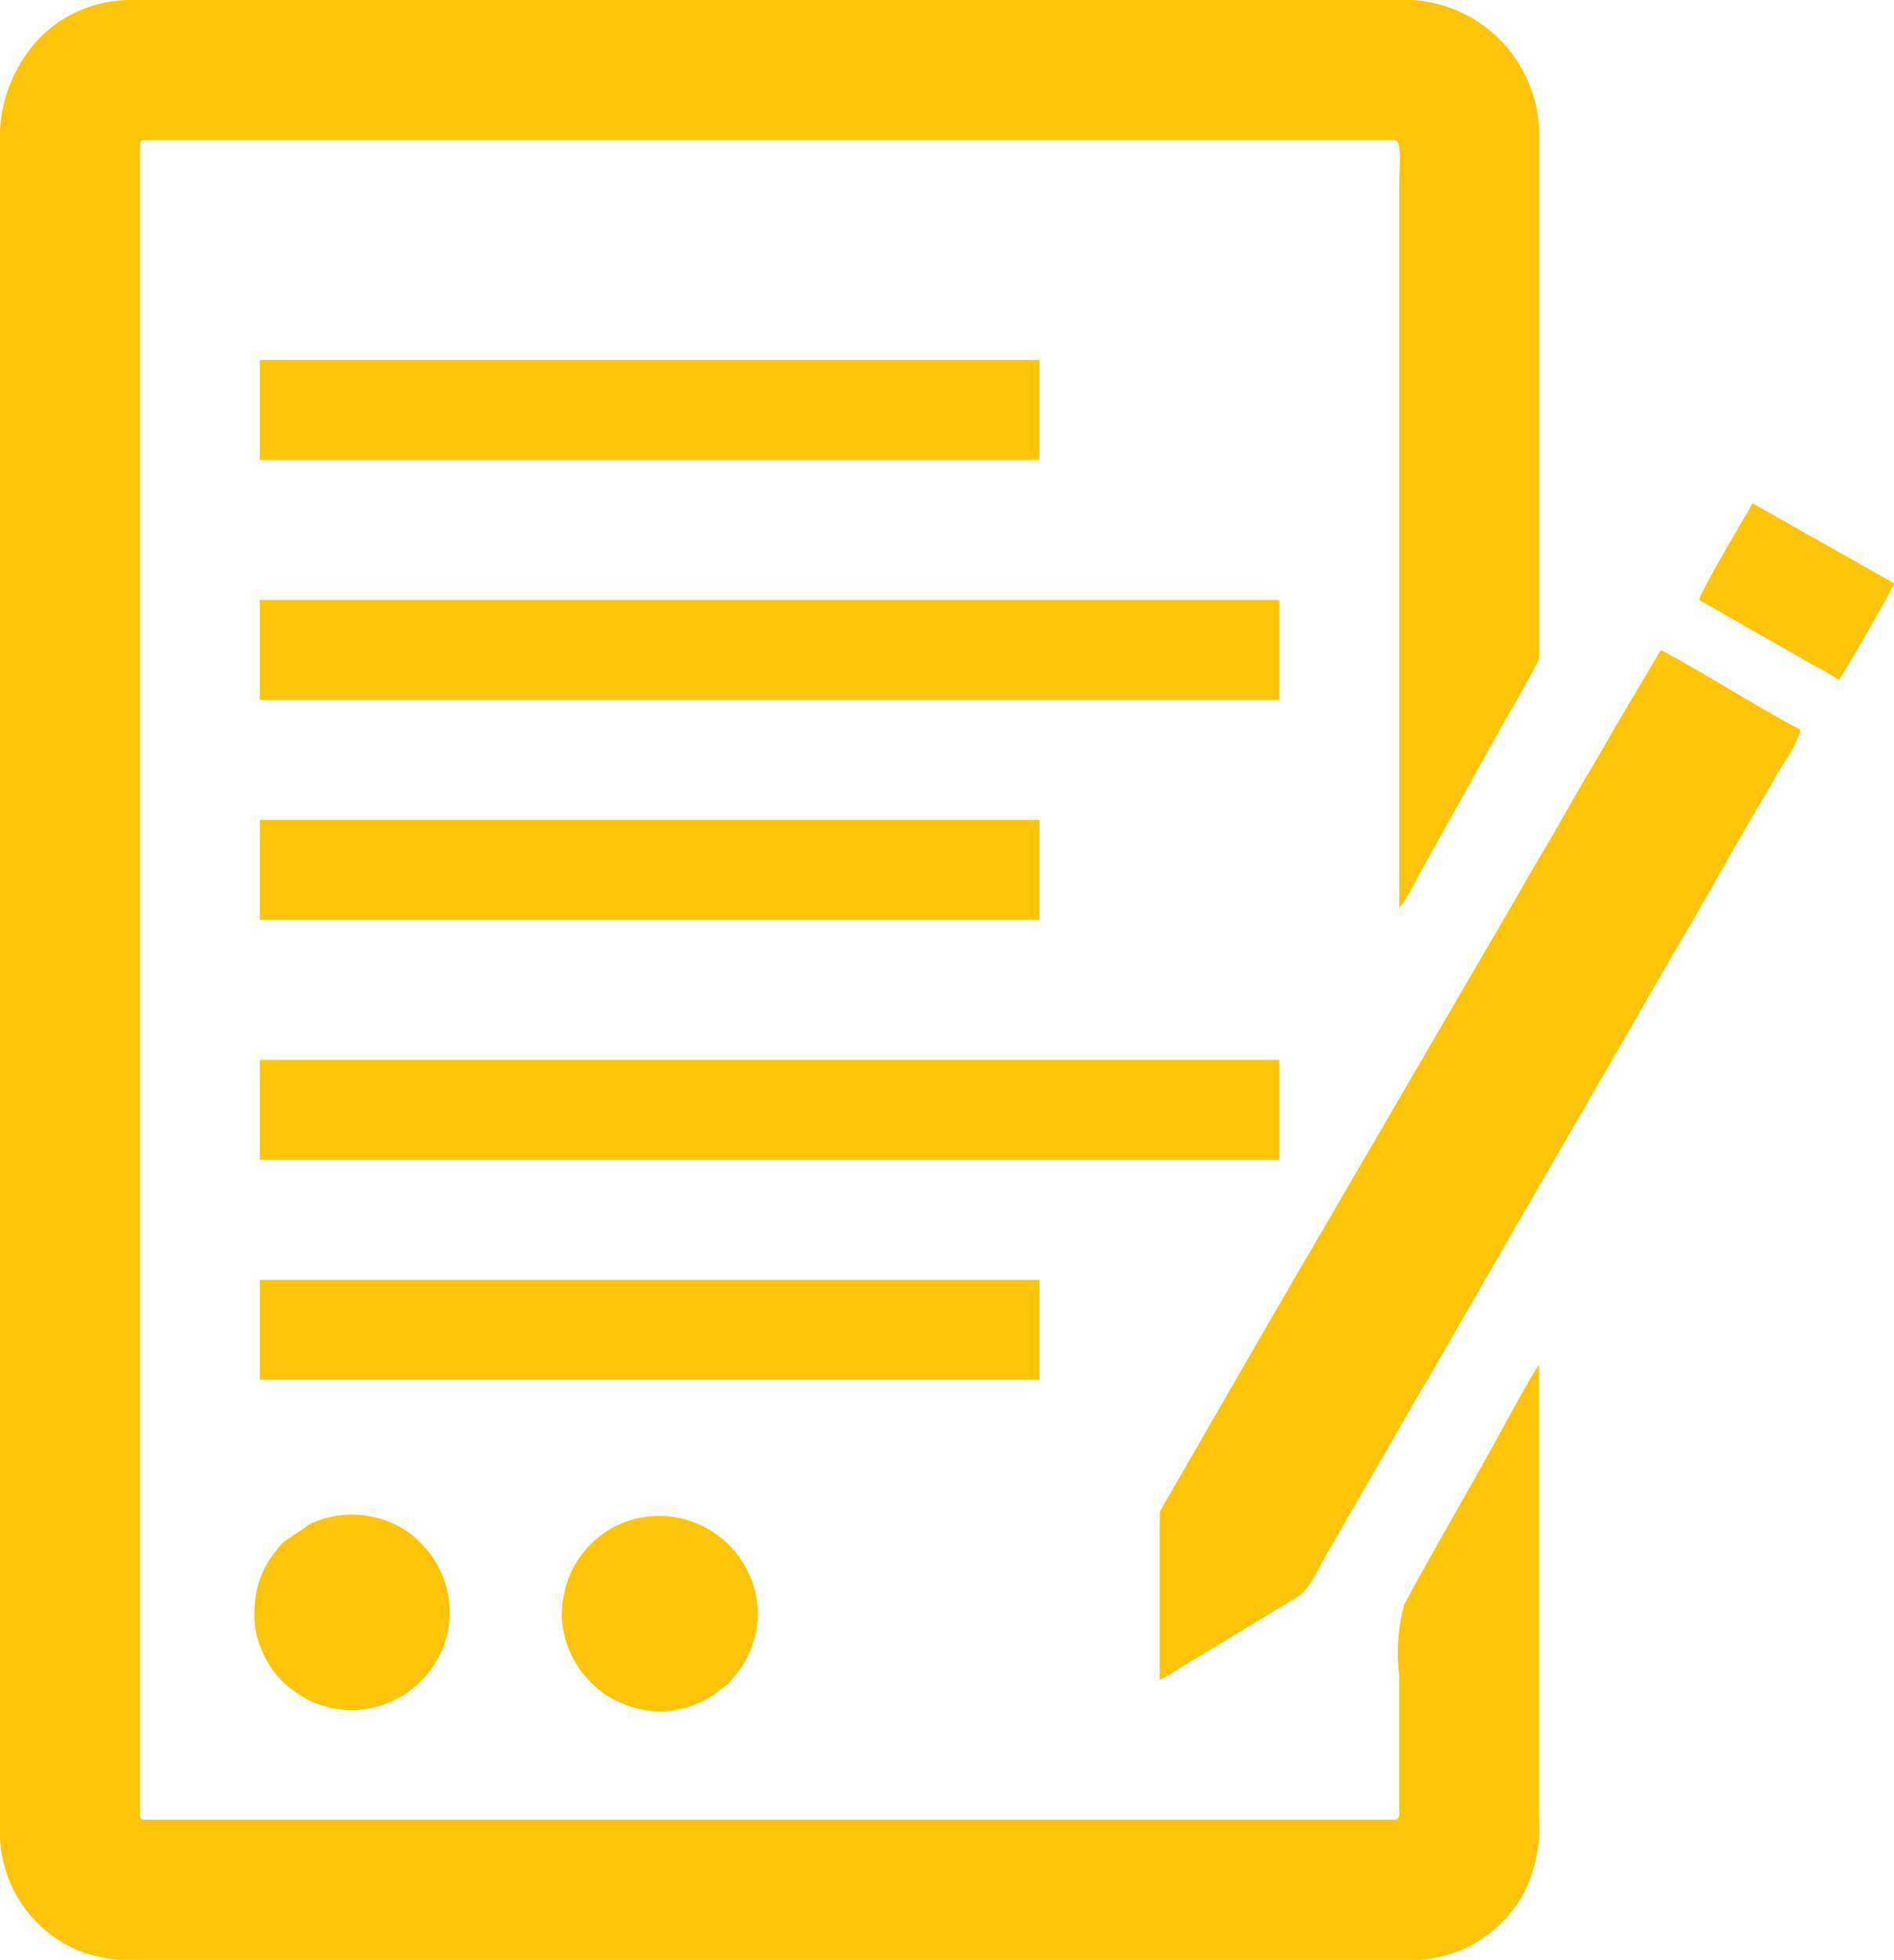 <svg xmlns="http://www.w3.org/2000/svg" width="48.189" height="49.842" viewBox="0 0 48.189 49.842">
  <g id="Layer_x0020_1" transform="translate(606.923 757.842)">
    <g id="_1966784176256" transform="translate(-606.923 -757.842)">
      <path id="Path_368" data-name="Path 368" d="M0,3.306V46.748a3.262,3.262,0,0,0,1.865,2.8,3.51,3.51,0,0,0,1.272.3H35.982A3.249,3.249,0,0,0,38.8,48.087a3.792,3.792,0,0,0,.357-1.932V34.711c-.139.16-.9,1.575-1.032,1.808-.761,1.393-1.665,2.918-2.4,4.294a4.772,4.772,0,0,0-.126,1.781V45.9c0,.189.05.38-.129.38H3.687c-.1,0-.127-.029-.127-.127V3.688c0-.1.03-.127.127-.127H35.474c.212,0,.127.7.127,1.1V23.1a5.025,5.025,0,0,0,.458-.771l2.214-3.974c.1-.165.888-1.543.888-1.613V3.433A3.441,3.441,0,0,0,35.94,0H3.263A3.265,3.265,0,0,0,.987.987,3.721,3.721,0,0,0,0,3.306Z" transform="translate(0 0)" fill="#fec407"/>
      <path id="Path_369" data-name="Path 369" d="M1807.46,1038.992a1.843,1.843,0,0,0,.379-.214l.4-.239,2.745-1.663c.289-.168.512-.715.767-1.14l2.31-4.005c.083-.148.156-.249.238-.4l2.093-3.629c.152-.272.29-.512.45-.779l.932-1.611c.161-.288.306-.519.466-.805l2.309-4.005c.781-1.3,1.552-2.73,2.331-4.026.165-.275.3-.531.467-.8a3.2,3.2,0,0,0,.432-.84c-1.16-.614-2.459-1.452-3.56-2.034l-.9,1.517c-.309.516-.582,1.011-.89,1.526s-.588,1.015-.884,1.532c-.144.252-.3.514-.456.773s-.288.5-.449.78l-5.383,9.239c-.311.525-.579,1-.89,1.526l-2.9,5.024,0,4.276Z" transform="translate(-1777.962 -996.271)" fill="#fec407"/>
      <path id="Path_370" data-name="Path 370" d="M405.12,1654.183h25.938v-2.543H405.12Z" transform="translate(-398.508 -1624.685)" fill="#fec407"/>
      <path id="Path_371" data-name="Path 371" d="M405.12,937.433h25.938V934.89H405.12Z" transform="translate(-398.508 -919.632)" fill="#fec407"/>
      <path id="Path_372" data-name="Path 372" d="M405.12,563.473h19.835V560.93H405.12Z" transform="translate(-398.508 -551.776)" fill="#fec407"/>
      <path id="Path_373" data-name="Path 373" d="M405.12,1280.223h19.835v-2.543H405.12Z" transform="translate(-398.508 -1256.828)" fill="#fec407"/>
      <path id="Path_374" data-name="Path 374" d="M405.12,1996.973h19.835v-2.543H405.12Z" transform="translate(-398.508 -1961.881)" fill="#fec407"/>
      <path id="Path_375" data-name="Path 375" d="M877.884,2368.153a2.5,2.5,0,0,0,1.6-.561c.218-.179.138-.069.325-.311a2.474,2.474,0,0,0,.617-1.629,2.52,2.52,0,0,0-2.246-2.458,2.491,2.491,0,0,0-1.424.271,2.521,2.521,0,0,0-1.139,1.277,2.942,2.942,0,0,0-.183,1.024,2.553,2.553,0,0,0,.715,1.619l.042.042a2.3,2.3,0,0,0,.7.485A2.706,2.706,0,0,0,877.884,2368.153Z" transform="translate(-861.143 -2324.627)" fill="#fec407"/>
      <path id="Path_376" data-name="Path 376" d="M397.311,2362.608a2.229,2.229,0,0,0,.239,1.287,2.269,2.269,0,0,0,.778.918,2.444,2.444,0,0,0,.366.227,2.5,2.5,0,0,0,3.576-2.219,2.466,2.466,0,0,0-.688-1.728,2.229,2.229,0,0,0-.7-.524,2.522,2.522,0,0,0-2.154-.023l-.683.462a2.828,2.828,0,0,0-.251.3A2.337,2.337,0,0,0,397.311,2362.608Z" transform="translate(-390.827 -2321.795)" fill="#fec407"/>
      <path id="Path_377" data-name="Path 377" d="M2648.86,786.738l2.672,1.524c.289.167.619.33.888.511.172-.257,1.361-2.3,1.4-2.458l-3.6-2.034c-.132.25-1.338,2.245-1.356,2.458Z" transform="translate(-2605.63 -771.48)" fill="#fec407"/>
    </g>
  </g>
</svg>
